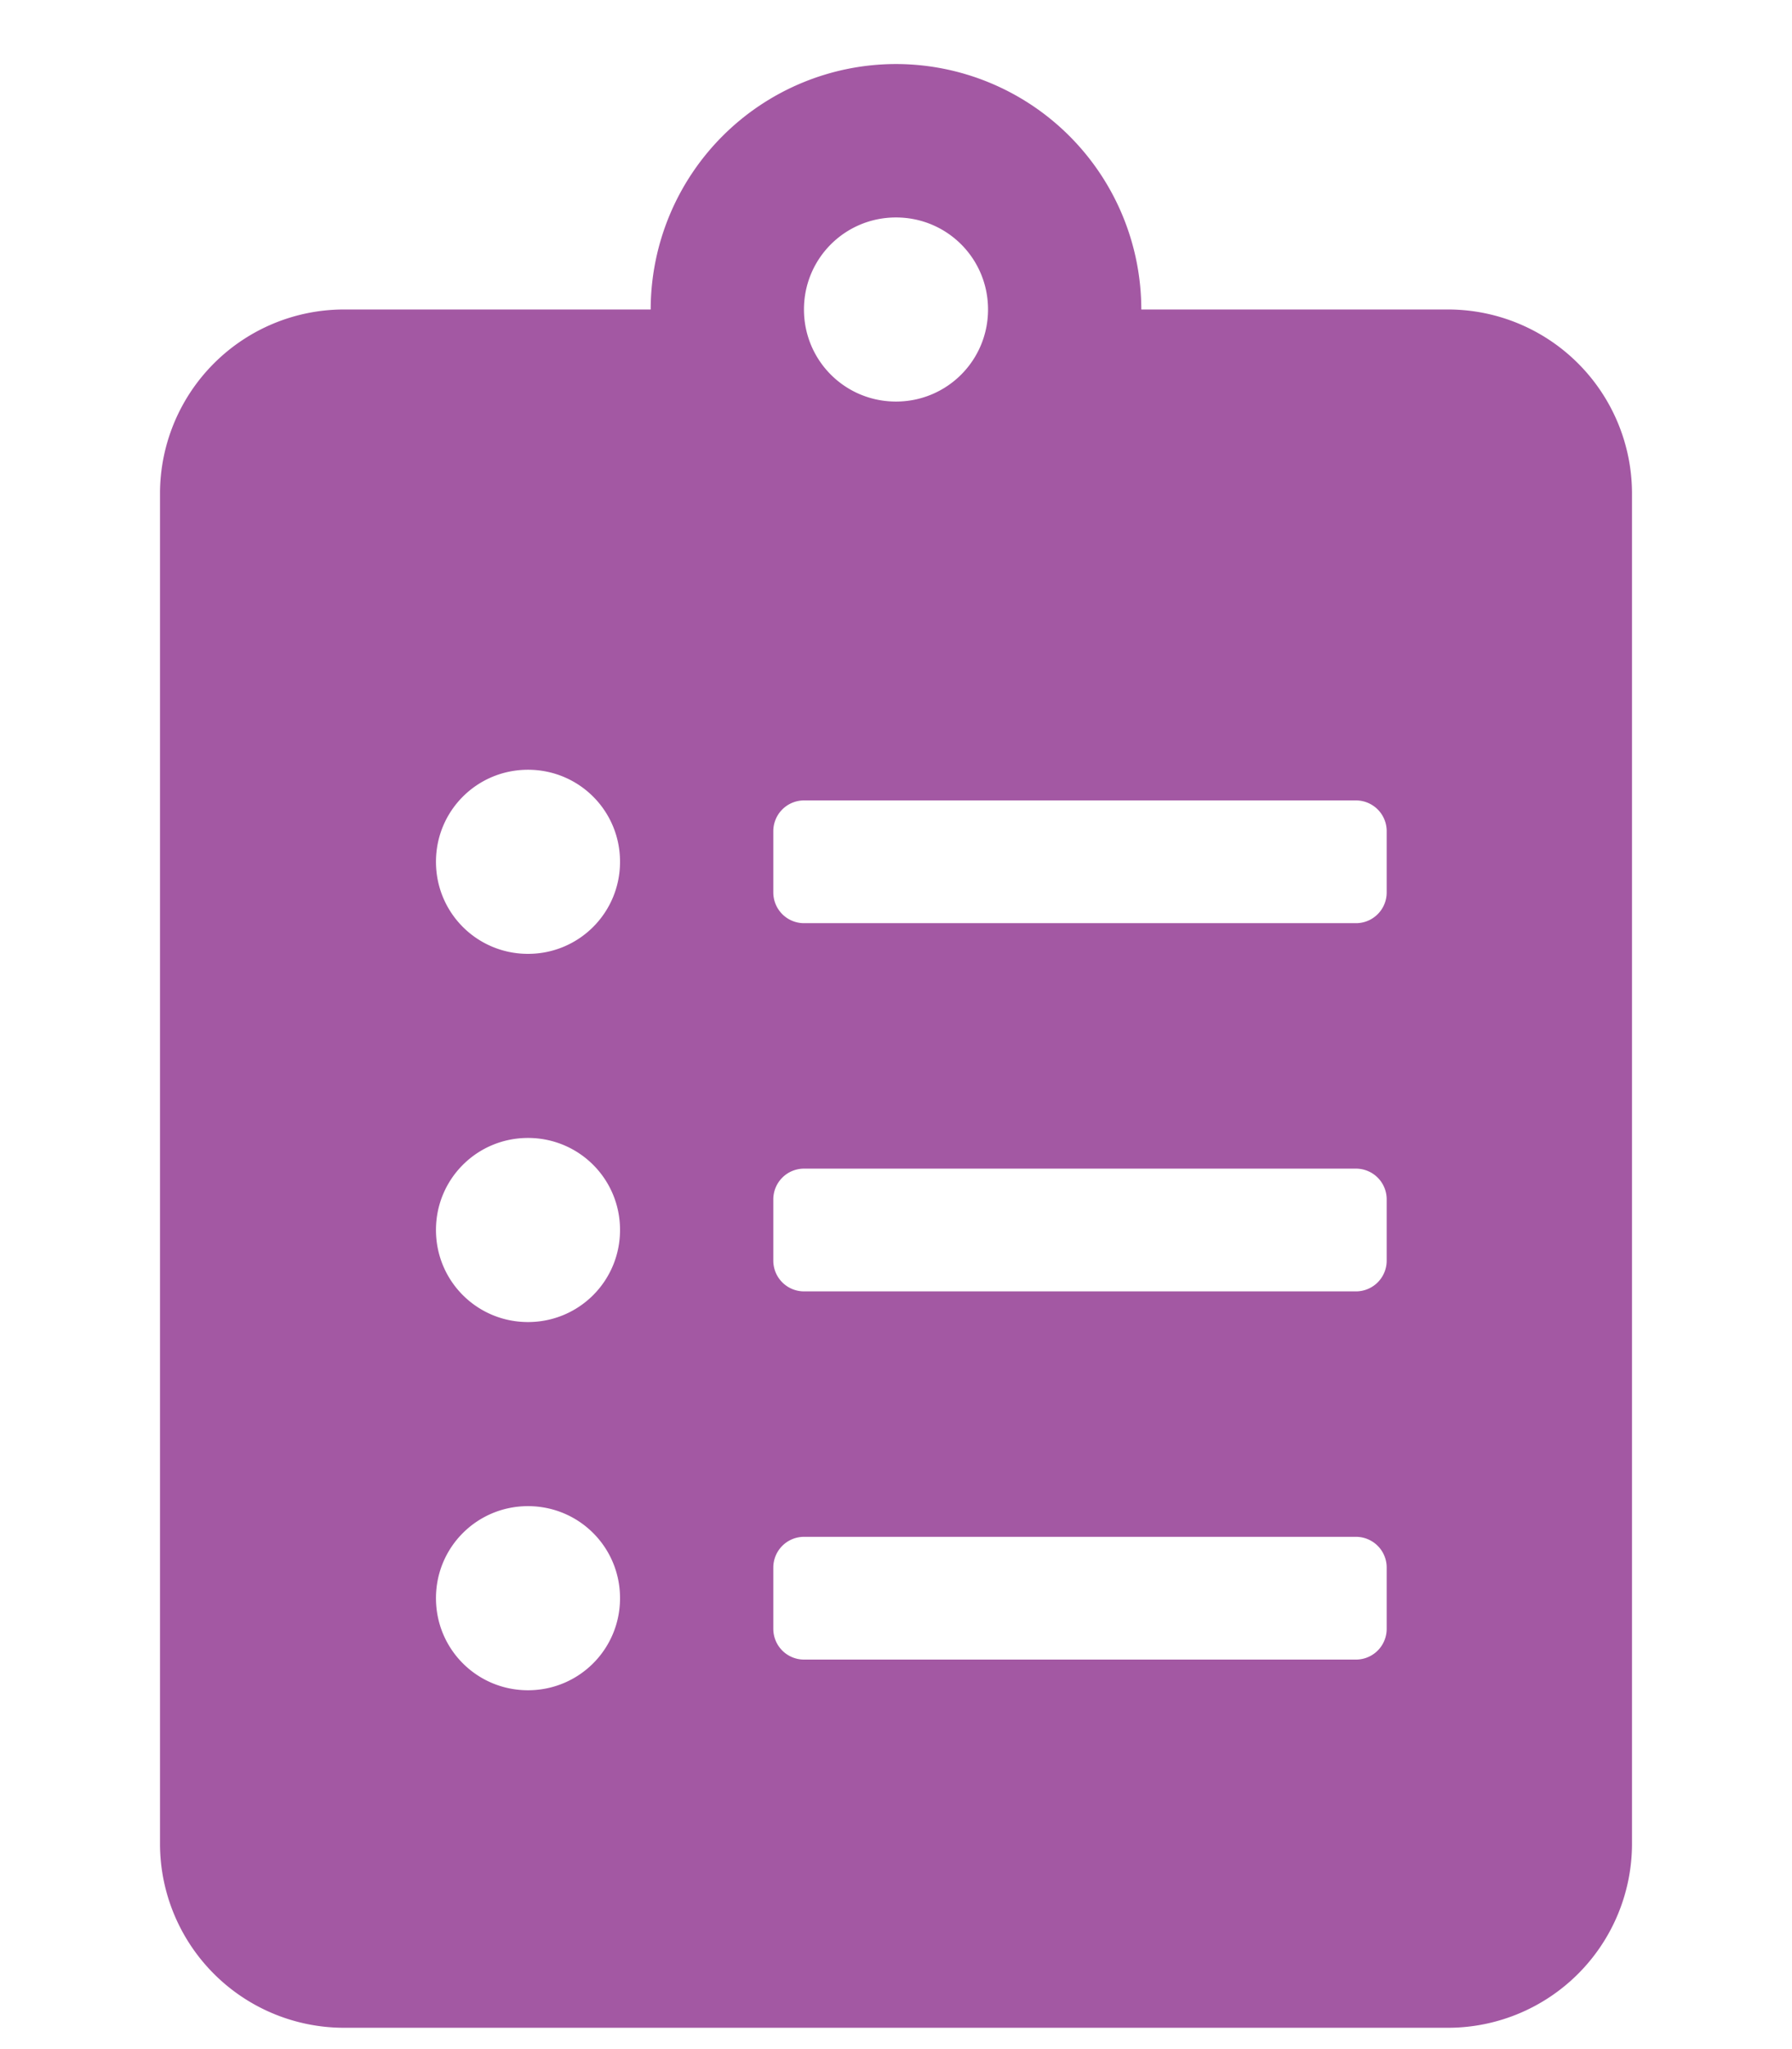 <svg width="28" height="32" viewBox="0 0 28 32" xmlns="http://www.w3.org/2000/svg">
    <path d="M22.625 4.833h-4.792A3.837 3.837 0 0 0 14 1a3.837 3.837 0 0 0-3.833 3.833H5.375A2.876 2.876 0 0 0 2.5 7.708v21.084a2.876 2.876 0 0 0 2.875 2.875h17.25a2.876 2.876 0 0 0 2.875-2.875V7.708a2.876 2.876 0 0 0-2.875-2.875zM8.25 26.396c-.797 0-1.438-.641-1.438-1.438 0-.796.641-1.437 1.438-1.437.797 0 1.438.64 1.438 1.437s-.641 1.438-1.438 1.438zm0-5.75c-.797 0-1.438-.641-1.438-1.438 0-.796.641-1.437 1.438-1.437.797 0 1.438.64 1.438 1.437s-.641 1.438-1.438 1.438zm0-5.75c-.797 0-1.438-.641-1.438-1.438 0-.796.641-1.437 1.438-1.437.797 0 1.438.64 1.438 1.437s-.641 1.438-1.438 1.438zM14 3.396c.797 0 1.438.64 1.438 1.437S14.796 6.271 14 6.271c-.797 0-1.438-.641-1.438-1.438 0-.796.641-1.437 1.438-1.437zm7.667 22.041a.48.48 0 0 1-.48.48h-8.625a.48.48 0 0 1-.479-.48v-.958a.48.48 0 0 1 .48-.479h8.624a.48.48 0 0 1 .48.48v.957zm0-5.75a.48.48 0 0 1-.48.48h-8.625a.48.48 0 0 1-.479-.48v-.958a.48.48 0 0 1 .48-.479h8.624a.48.48 0 0 1 .48.48v.957zm0-5.75a.48.48 0 0 1-.48.48h-8.625a.48.48 0 0 1-.479-.48v-.958a.48.48 0 0 1 .48-.479h8.624a.48.48 0 0 1 .48.48v.957z" fill="#a358a3" fill-rule="nonzero"/>
</svg>
